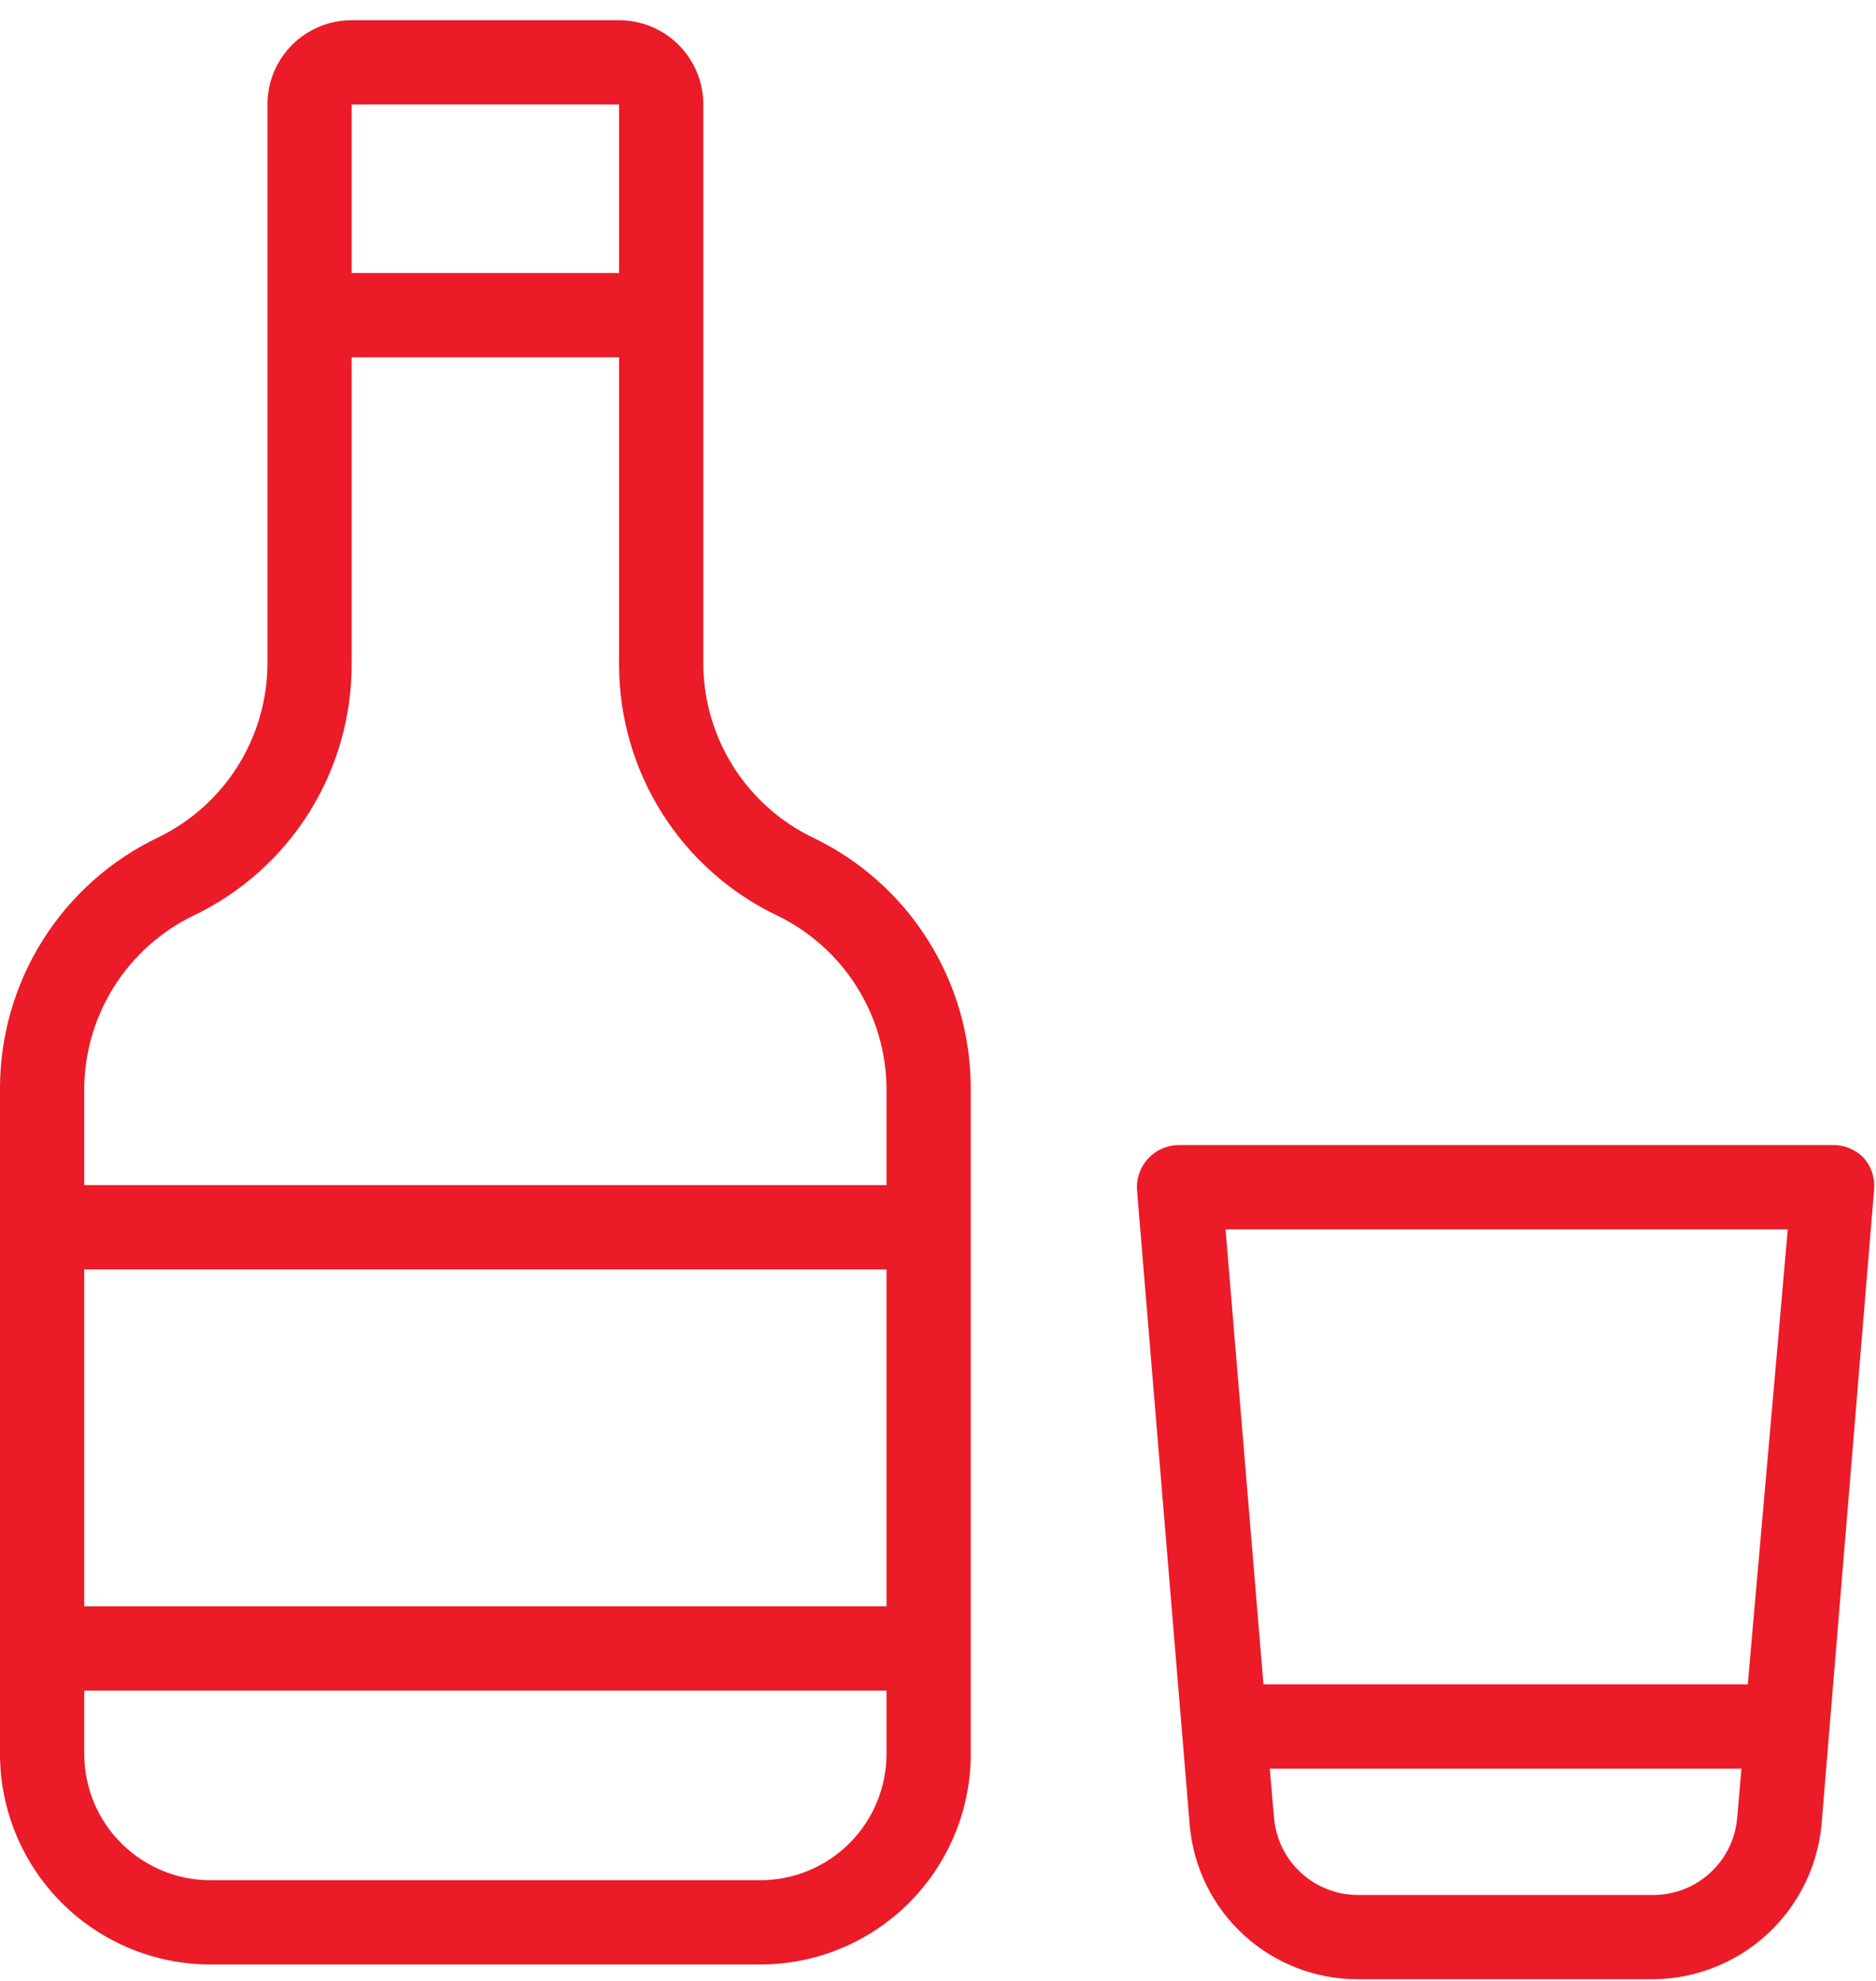 <svg width="72" height="76" viewBox="0 0 72 76" fill="none" xmlns="http://www.w3.org/2000/svg">
<path d="M26.993 10.474V4.008C26.993 3.151 26.652 2.329 26.046 1.722C25.44 1.116 24.617 0.776 23.76 0.776H13.496C12.639 0.776 11.816 1.116 11.21 1.722C10.604 2.329 10.264 3.151 10.264 4.008V25.506C10.251 26.892 9.851 28.248 9.108 29.419C8.365 30.59 7.31 31.53 6.061 32.133C4.247 33.001 2.715 34.365 1.643 36.067C0.571 37.768 0.001 39.739 0 41.75V67.288C0 69.432 0.851 71.487 2.367 73.003C3.882 74.518 5.938 75.37 8.082 75.37H29.175C31.319 75.37 33.374 74.518 34.89 73.003C36.405 71.487 37.257 69.432 37.257 67.288V41.75C37.256 39.739 36.686 37.768 35.614 36.067C34.541 34.365 33.01 33.001 31.196 32.133C29.947 31.53 28.892 30.59 28.149 29.419C27.406 28.248 27.006 26.892 26.993 25.506L26.993 10.474ZM13.496 4.008H23.76V10.474H13.496V4.008ZM34.024 67.288C34.024 68.574 33.513 69.808 32.604 70.717C31.695 71.626 30.461 72.137 29.175 72.137H8.082C6.796 72.137 5.563 71.626 4.653 70.717C3.743 69.808 3.233 68.574 3.233 67.288V64.864H34.024L34.024 67.288ZM34.024 61.631H3.233V48.7H34.024V61.631ZM29.822 35.123C31.071 35.726 32.126 36.666 32.868 37.837C33.611 39.008 34.012 40.363 34.024 41.75V45.468H3.232V41.75C3.245 40.363 3.646 39.008 4.388 37.837C5.131 36.666 6.186 35.726 7.435 35.123C9.249 34.255 10.781 32.891 11.854 31.189C12.926 29.488 13.495 27.517 13.496 25.506V13.706H23.76V25.506C23.761 27.517 24.331 29.488 25.403 31.189C26.475 32.891 28.007 34.255 29.822 35.123H29.822Z" fill="#EB1B28"/>
<path d="M71.523 44.417C71.205 44.093 70.766 43.916 70.311 43.932H45.258C44.8 43.93 44.362 44.122 44.054 44.461C43.746 44.801 43.596 45.254 43.642 45.711L45.662 70.037C45.804 71.652 46.547 73.154 47.745 74.247C48.943 75.34 50.506 75.942 52.128 75.936H63.442C65.058 75.924 66.612 75.315 67.806 74.226C68.999 73.136 69.748 71.644 69.907 70.037L71.928 45.63C71.965 45.188 71.819 44.749 71.523 44.418L71.523 44.417ZM68.614 47.165L67.079 64.621H48.491L47.036 47.165H68.614ZM63.442 72.703H52.127C51.311 72.706 50.523 72.398 49.923 71.844C49.324 71.289 48.956 70.528 48.895 69.713L48.733 67.855L66.836 67.854L66.675 69.713C66.613 70.528 66.246 71.289 65.646 71.844C65.046 72.398 64.259 72.706 63.442 72.703L63.442 72.703Z" fill="#EB1B28"/>
</svg>
